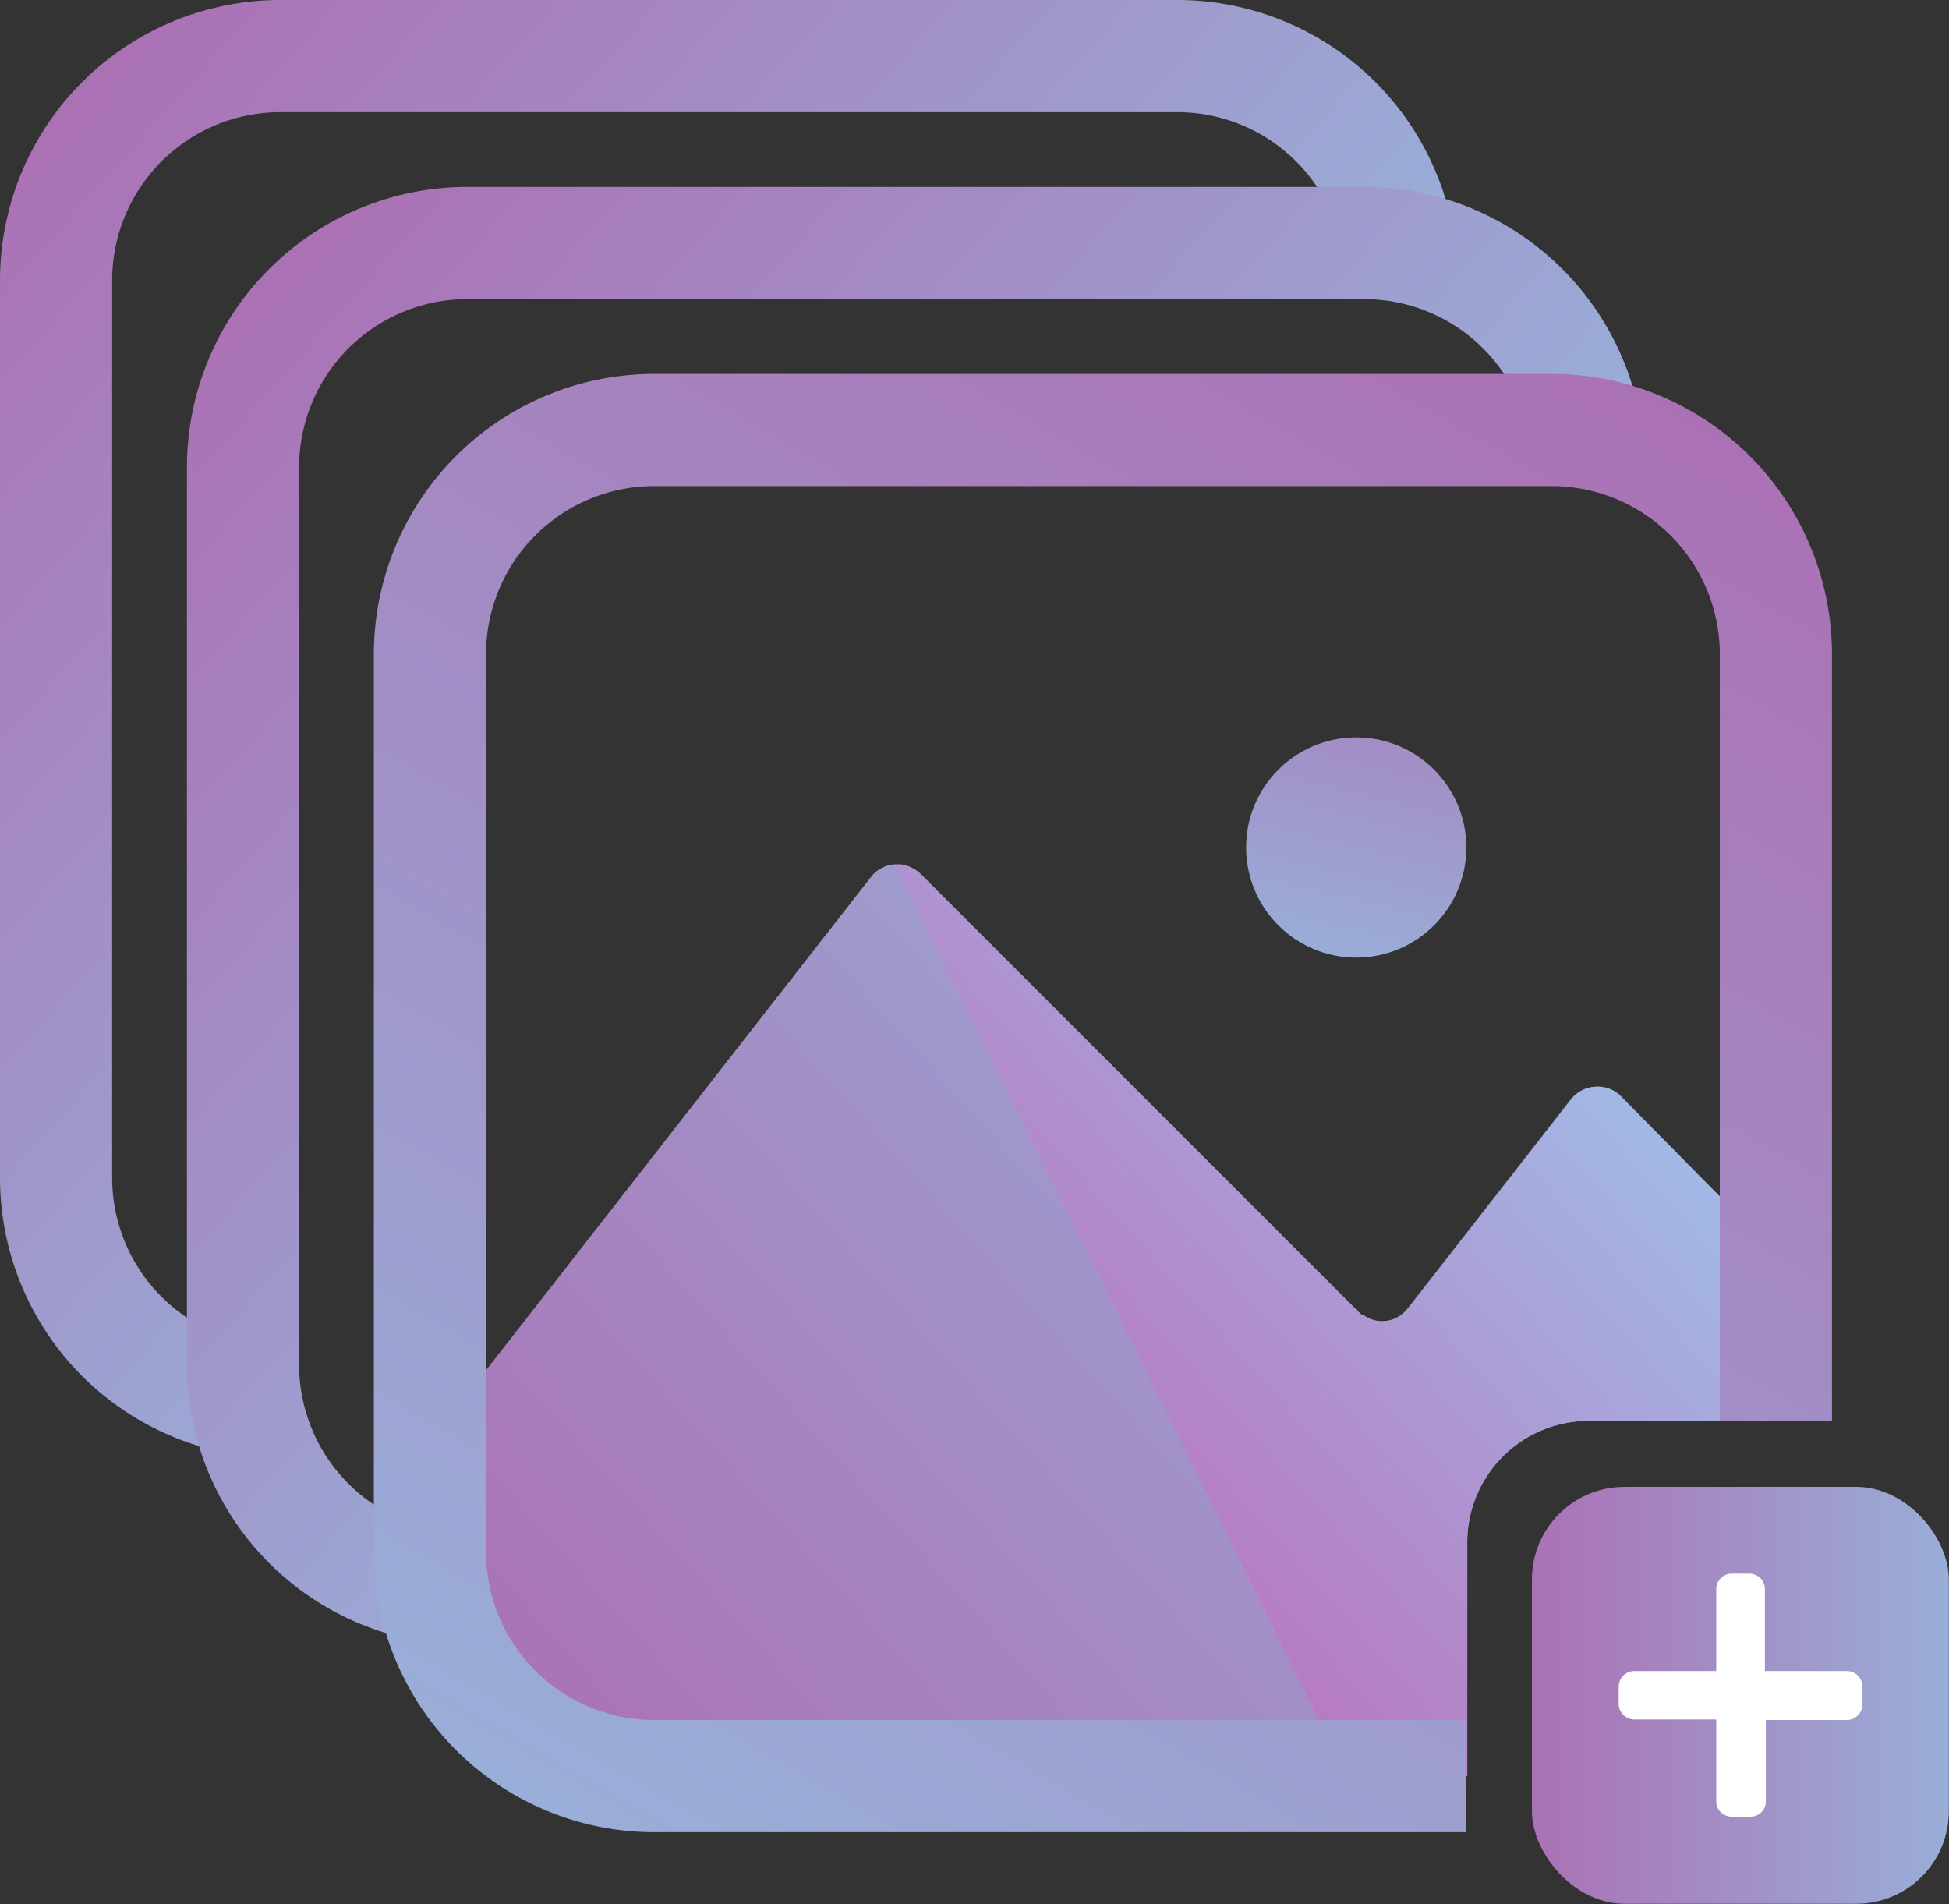 <svg xmlns="http://www.w3.org/2000/svg" xmlns:xlink="http://www.w3.org/1999/xlink" viewBox="0 0 104.26 101.84"><rect x="0" y="0" width="104.26" height="101.84" fill="#333333" stroke="none"/><defs><style>.cls-1{fill:url(#linear-gradient);}.cls-2,.cls-3{fill:none;stroke-miterlimit:10;stroke-width:6px;}.cls-2{stroke:url(#linear-gradient-2);}.cls-3{stroke:url(#linear-gradient-3);}.cls-4{fill:url(#linear-gradient-4);}.cls-5{fill:url(#linear-gradient-5);}.cls-6{fill:url(#linear-gradient-6);}.cls-7{fill:url(#linear-gradient-7);}.cls-8{fill:#fff;}</style><linearGradient id="linear-gradient" x1="81.95" y1="90.68" x2="104.26" y2="90.68" gradientUnits="userSpaceOnUse"><stop offset="0" stop-color="#ab71b5"/><stop offset="1" stop-color="#99aed8"/></linearGradient><linearGradient id="linear-gradient-2" x1="74.68" y1="355.82" x2="119.7" y2="315.67" gradientTransform="matrix(1, 0, 0, -1, -72.17, 362.29)" xlink:href="#linear-gradient"/><linearGradient id="linear-gradient-3" x1="84.68" y1="345.82" x2="129.7" y2="305.67" gradientTransform="matrix(1, 0, 0, -1, -72.17, 362.29)" xlink:href="#linear-gradient"/><linearGradient id="linear-gradient-4" x1="76.36" y1="349.36" x2="71.07" y2="327.53" gradientTransform="matrix(1, 0, 0, -1, 0, 378.98)" xlink:href="#linear-gradient"/><linearGradient id="linear-gradient-5" x1="32.25" y1="97.91" x2="82.57" y2="53.03" xlink:href="#linear-gradient"/><linearGradient id="linear-gradient-6" x1="55.94" y1="77.07" x2="82.65" y2="53.24" gradientUnits="userSpaceOnUse"><stop offset="0" stop-color="#b779c2"/><stop offset="1" stop-color="#a2b9e5"/></linearGradient><linearGradient id="linear-gradient-7" x1="80.51" y1="362.73" x2="32.72" y2="279.97" gradientTransform="matrix(1, 0, 0, -1, 0, 378.98)" xlink:href="#linear-gradient"/></defs><g id="Layer_2" data-name="Layer 2"><g id="Layer_1-2" data-name="Layer 1"><rect class="cls-1" x="81.95" y="79.53" width="22.3" height="22.3" rx="4.95"/><path class="cls-2" d="M13.15,74.85A12,12,0,0,1,3,63V15A12,12,0,0,1,15,3H63A12,12,0,0,1,74.83,13.15"/><path class="cls-3" d="M23.15,84.85A12,12,0,0,1,13,73V25A12,12,0,0,1,25,13H73A12,12,0,0,1,84.83,23.15"/><circle class="cls-4" cx="72.55" cy="45.33" r="5.89"/><path class="cls-5" d="M95,67V76H85a6.5,6.5,0,0,0-6.51,6.51V95H35A12,12,0,0,1,23,83V77.13l3-3.84L46.6,46.9a1.73,1.73,0,0,1,1.27-.67h.25a1.47,1.47,0,0,1,.64.18,1.91,1.91,0,0,1,.27.16,1.5,1.5,0,0,1,.24.2L72.7,70.2a1.3,1.3,0,0,0,.23.18s0,0,0,0a1.76,1.76,0,0,0,2.22-.23l.14-.15,8.74-11.2a1.75,1.75,0,0,1,2.09-.52,1.73,1.73,0,0,1,.3.16.33.33,0,0,1,.1.06l.15.14,0,0L92,64Z"/><path class="cls-6" d="M95,67v9H85a6.5,6.5,0,0,0-6.51,6.51V95H72l0-.07-1.47-3L47.83,46.26h.32a1.66,1.66,0,0,1,.61.15,1.91,1.91,0,0,1,.27.16,1.5,1.5,0,0,1,.24.2L72.7,70.2l.15.13.08,0s0,0,0,0A1.75,1.75,0,0,0,75.34,70l8.74-11.2a1.07,1.07,0,0,1,.14-.16,1.77,1.77,0,0,1,1.92-.39,1.73,1.73,0,0,1,.3.16,1.69,1.69,0,0,1,.25.2l0,0L92,64Z"/><path class="cls-7" d="M83,20H35A15,15,0,0,0,20,35V83A15,15,0,0,0,35,98H78.44V92H35a9,9,0,0,1-9-9V35a9,9,0,0,1,9-9H83a9,9,0,0,1,9,9V76h6V35A15,15,0,0,0,83,20Z"/><path class="cls-8" d="M98.8,89.38H94.41V85a.83.83,0,0,0-.83-.83h-.94a.83.83,0,0,0-.83.83v4.38H87.42a.84.84,0,0,0-.83.83v.92a.84.84,0,0,0,.83.84h4.39v4.38a.82.82,0,0,0,.82.82h1a.81.81,0,0,0,.83-.81h0V92H98.8a.84.84,0,0,0,.83-.84v-.94A.84.84,0,0,0,98.8,89.38Z"/></g></g></svg>